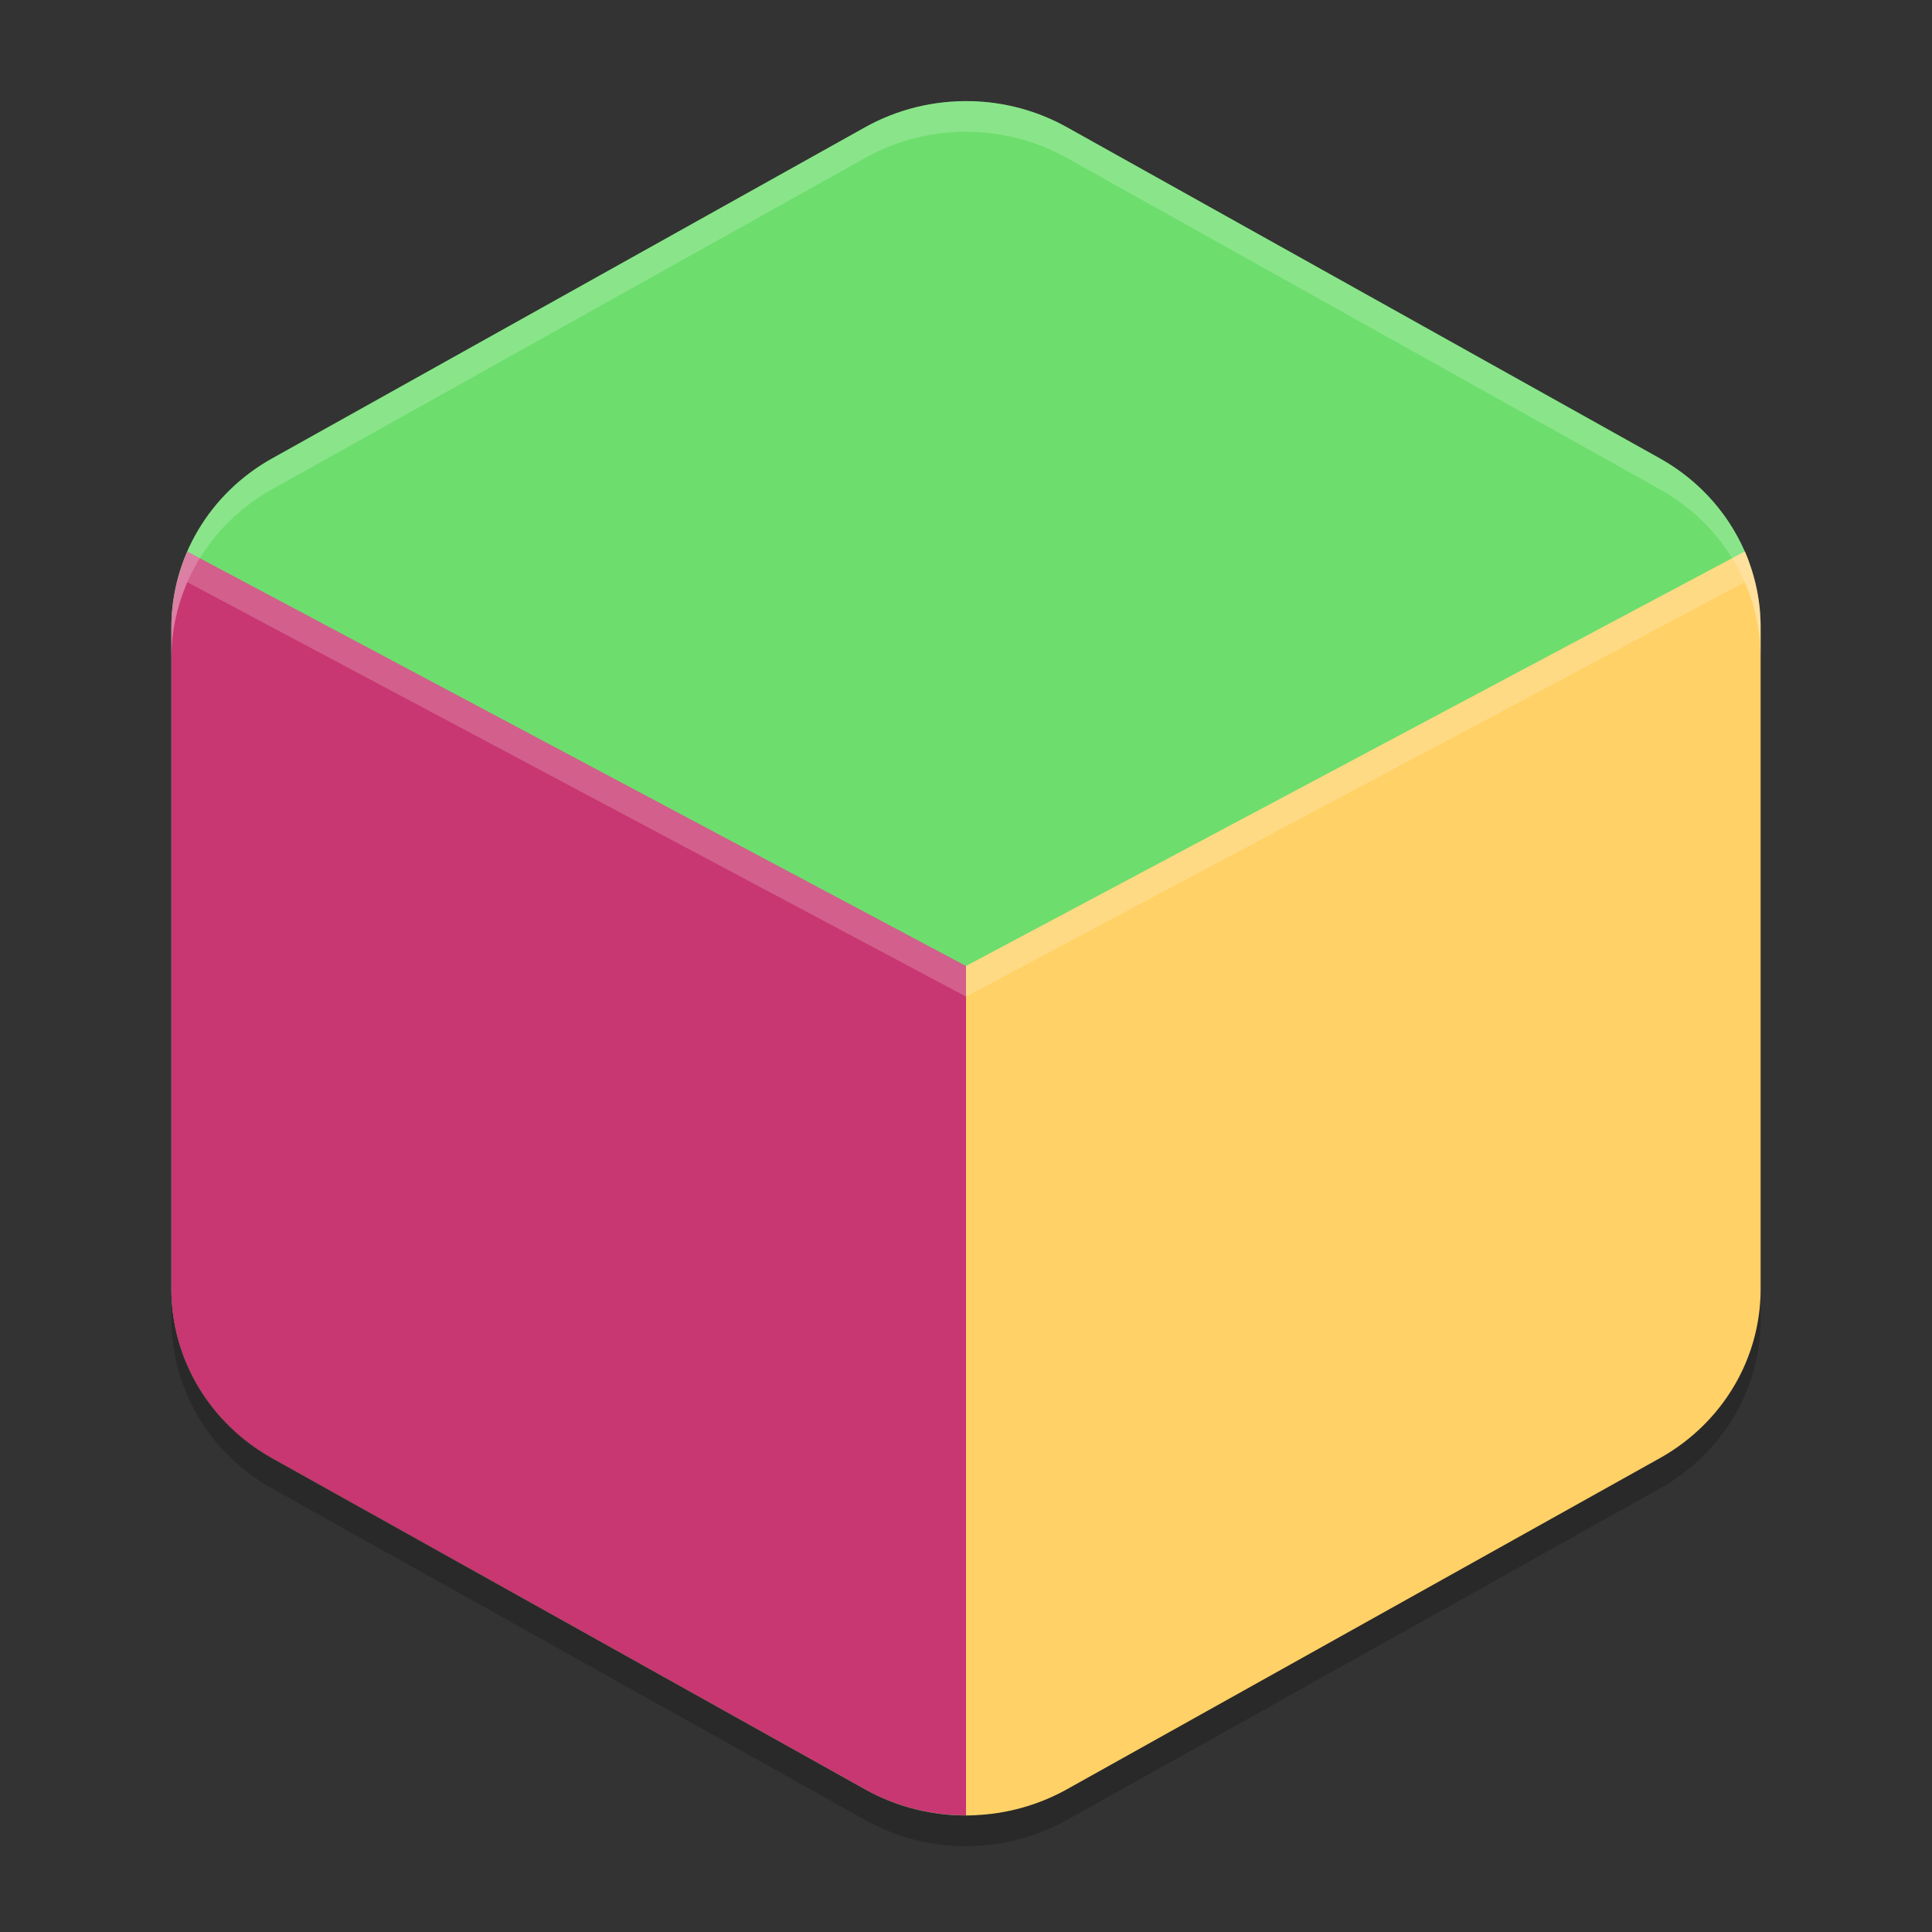 <?xml version="1.0" encoding="UTF-8" standalone="no"?>
<svg
   width="62"
   height="62"
   version="1.1"
   id="svg7"
   sodipodi:docname="distributor-logo-salentos.svg"
   inkscape:version="1.4 (unknown)"
   xmlns:inkscape="http://www.inkscape.org/namespaces/inkscape"
   xmlns:sodipodi="http://sodipodi.sourceforge.net/DTD/sodipodi-0.dtd"
   xmlns="http://www.w3.org/2000/svg"
   xmlns:svg="http://www.w3.org/2000/svg">
  <rect width="100%" height="100%" fill="#333333" stroke="none"/>
  <defs
     id="defs7" />
  <sodipodi:namedview
     id="namedview7"
     pagecolor="#ffffff"
     bordercolor="#000000"
     borderopacity="0.25"
     inkscape:showpageshadow="2"
     inkscape:pageopacity="0.0"
     inkscape:pagecheckerboard="0"
     inkscape:deskcolor="#d1d1d1"
     inkscape:zoom="12.078125"
     inkscape:cx="32"
     inkscape:cy="32.745149"
     inkscape:window-width="1920"
     inkscape:window-height="996"
     inkscape:window-x="0"
     inkscape:window-y="0"
     inkscape:window-maximized="1"
     inkscape:current-layer="svg7" />
  <g
     id="g7"
     transform="translate(-0.344,-0.753)">
    <path
       d="M 31.497,4 C 30.31,3.972 29.138,4.261 28.109,4.834 L 9.078,15.461 c -2.001,1.117 -3.234,3.182 -3.234,5.417 v 21.254 c 5.7e-5,2.235 1.233,4.3 3.234,5.417 L 28.11,58.177 c 1.03,0.575 2.183,0.854 3.333,0.837 1.084,-0.016 0.852,-1.205 1.823,-1.747 L 52.197,46.842 c 2.002,-1.118 3.639,-2.173 3.638,-4.408 V 21.281 c -6.1e-5,-0.76 0.866,-1.905 0.599,-2.595 -0.518,-1.339 -1.504,-2.49 -2.825,-3.227 L 34.579,4.832 C 33.64,4.309 32.581,4.022 31.498,3.998 Z"
       style="fill:#6dde6d;stroke-width:0.982;fill-opacity:1"
       id="path1" />
    <path
       d="M 6.358,18.455 A 6.468,6.255 0 0 0 5.844,20.878 v 21.253 A 6.468,6.255 0 0 0 9.078,47.55 L 28.111,58.177 a 6.468,6.255 0 0 0 3.233,0.833 V 31.753 Z"
       style="fill:#c83771;stroke-width:0.982"
       id="path2" />
    <path
       d="M 56.337,18.451 31.344,31.753 v 27.257 a 6.468,6.255 0 0 0 3.233,-0.833 L 53.609,47.55 a 6.468,6.255 0 0 0 3.235,-5.421 V 20.876 A 6.468,6.255 0 0 0 56.337,18.451 Z"
       style="fill:#ffd166;stroke-width:0.982;fill-opacity:1"
       id="path3" />
    <path
       d="m 31.498,4 a 6.468,6.26 0 0 0 -3.387,0.837 L 9.078,15.471 A 6.468,6.26 0 0 0 5.844,20.894 v 0.984 a 6.468,6.26 0 0 1 3.233,-5.425 L 28.111,5.819 a 6.468,6.26 0 0 1 3.387,-0.837 6.468,6.26 0 0 1 3.08,0.837 L 53.611,16.454 a 6.468,6.26 0 0 1 3.233,5.425 V 20.894 A 6.468,6.26 0 0 0 53.611,15.471 L 34.578,4.837 A 6.468,6.26 0 0 0 31.498,4 Z"
       style="opacity:0.2;fill:#ffffff;stroke-width:0.982"
       id="path4" />
    <path
       d="m 5.844,41.136 a 6.468,6.26 0 0 0 0.002,0.073 v -0.073 z m 0.002,0.982 v 0.982 a 6.468,6.26 0 0 0 3.233,5.421 L 28.113,59.16 a 6.468,6.26 0 0 0 6.467,0 L 53.611,48.521 a 6.468,6.26 0 0 0 3.233,-5.421 V 42.118 A 6.468,6.26 0 0 1 53.611,47.539 L 34.58,58.177 a 6.468,6.26 0 0 1 -6.467,0 L 9.08,47.539 A 6.468,6.26 0 0 1 5.846,42.118 Z"
       style="opacity:0.2;stroke-width:0.982"
       id="path5" />
    <path
       d="M 6.358,18.455 A 6.468,6.255 0 0 0 5.844,20.878 v 0.982 A 6.468,6.255 0 0 1 6.358,19.437 L 31.344,32.735 v -0.982 z"
       style="opacity:0.2;fill:#ffffff;stroke-width:0.982"
       id="path6" />
    <path
       d="M 56.337,18.451 31.344,31.753 v 0.982 L 56.337,19.434 a 6.468,6.255 0 0 1 0.508,2.425 V 20.876 A 6.468,6.255 0 0 0 56.337,18.451 Z"
       style="opacity:0.2;fill:#ffffff;stroke-width:0.982"
       id="path7" />
  </g>
</svg>
